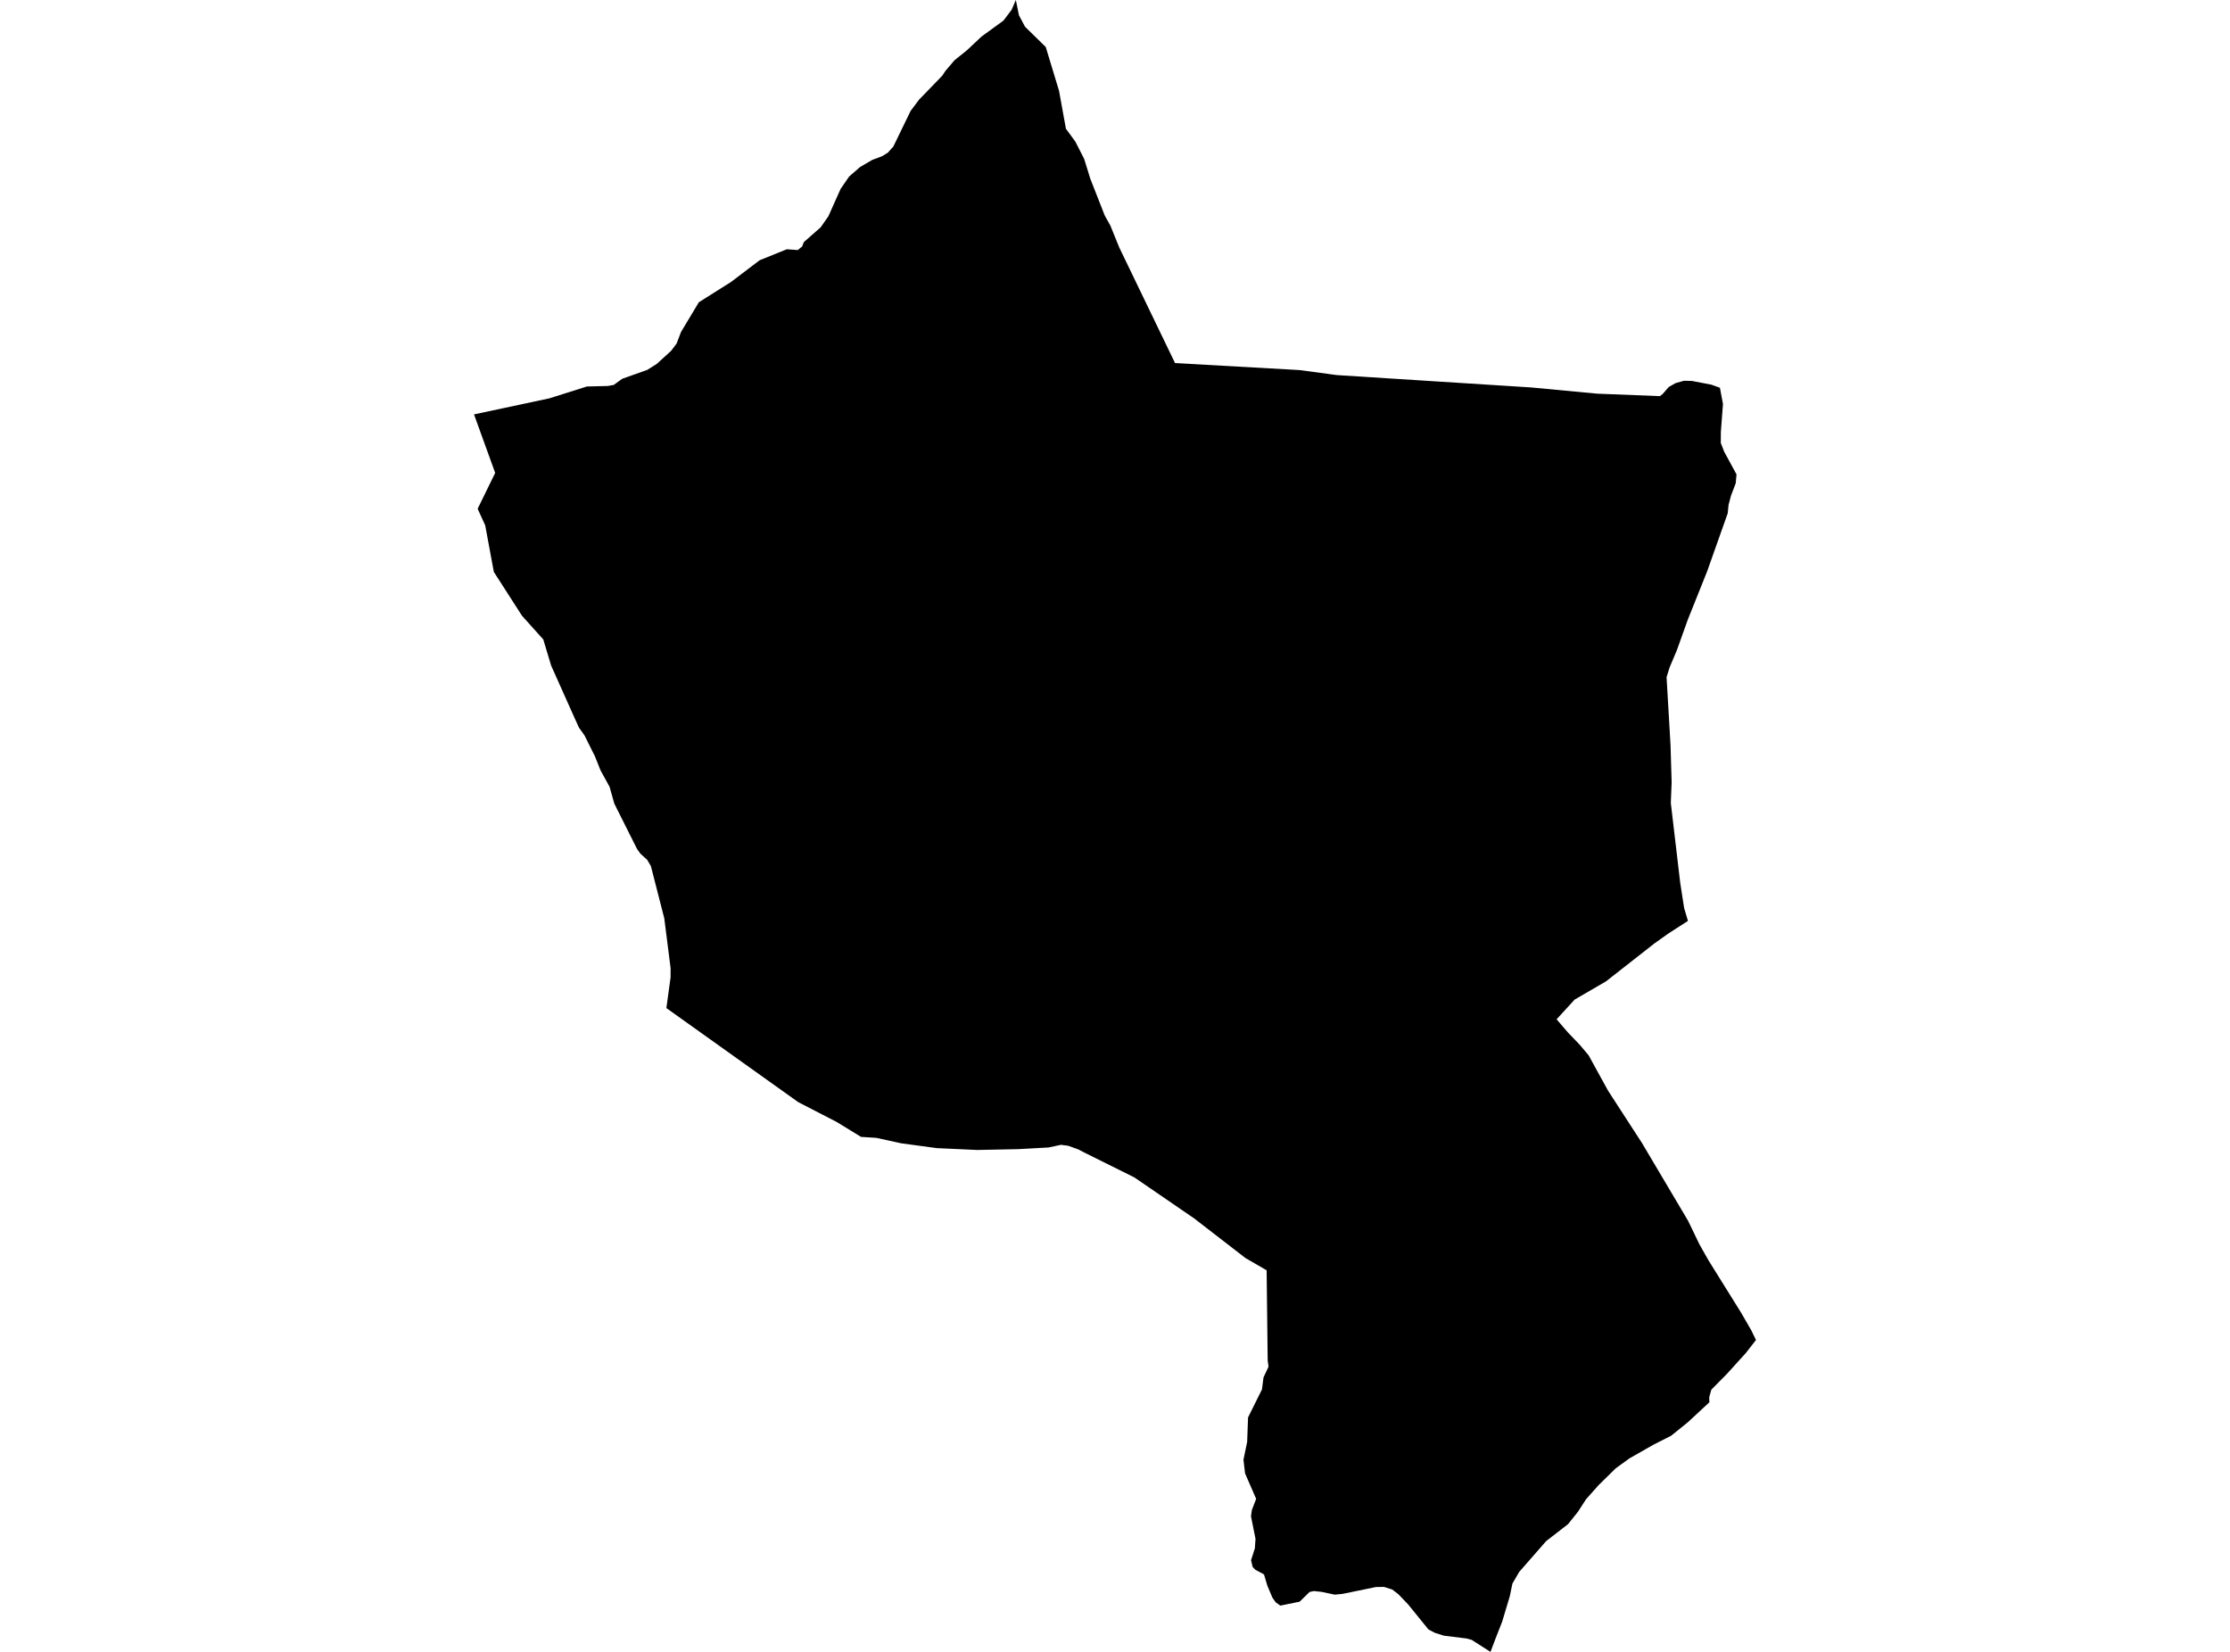 <?xml version='1.0'?>
<svg  baseProfile = 'tiny' width = '540' height = '400' stroke-linecap = 'round' stroke-linejoin = 'round' version='1.1' xmlns='http://www.w3.org/2000/svg'>
<path id='1625501001' title='1625501001'  d='M 416.483 93.896 417.22 97.836 416.711 104.577 416.693 107.272 417.518 109.387 420.502 114.873 420.309 117.023 419.168 120.007 418.572 122.263 418.378 124.264 413.393 138.342 408.68 150.121 406.064 157.432 404.3 161.61 403.563 163.979 404.52 180.384 404.792 189.424 404.59 194.444 406.872 213.806 407.82 219.897 408.741 222.996 403.976 226.067 400.623 228.455 388.888 237.644 381.313 242.042 376.934 246.825 379.672 250.011 382.525 252.978 384.684 255.54 389.388 264.098 397.63 276.816 408.768 295.607 411.532 301.338 413.683 305.139 421.626 317.892 424.075 322.131 425.216 324.474 422.767 327.625 418.168 332.698 414.411 336.499 413.893 338.316 413.929 339.562 408.706 344.407 404.669 347.663 400.412 349.822 394.584 353.14 391.24 355.562 387.115 359.617 384.052 363.058 382.112 366.068 379.699 369.079 374.415 373.169 367.885 380.629 366.235 383.464 365.603 386.519 363.76 392.662 362.171 396.726 360.925 400 356.369 397.095 355.141 396.761 349.629 396.077 347.417 395.375 345.899 394.567 340.966 388.493 338.622 386.045 337.139 384.904 335.147 384.272 333.19 384.298 325.053 385.966 323.21 386.141 319.98 385.465 318.137 385.272 317.119 385.492 314.714 387.844 310.027 388.801 308.904 387.993 308.114 386.861 306.894 383.973 306.078 381.244 304.015 380.138 303.33 379.444 302.944 377.803 303.866 374.933 304.024 372.634 302.927 367.165 303.146 365.638 304.182 362.953 301.496 356.782 301.11 353.465 302.005 349.138 302.216 343.24 305.586 336.446 305.963 333.532 307.175 330.952 306.973 329.425 306.718 307.605 301.584 304.63 289.191 295.054 274.691 285.11 262.465 279.036 261.122 278.334 258.665 277.448 256.918 277.219 253.907 277.86 246.579 278.264 236.634 278.466 226.839 278.018 218.177 276.842 212.226 275.534 208.496 275.297 202.633 271.699 193.294 266.88 161.363 244.104 162.382 236.679 162.39 234.458 160.854 222.355 157.616 209.734 156.712 208.198 155.088 206.732 154.254 205.565 148.76 194.602 147.61 190.521 145.416 186.536 144.02 183.025 143.696 182.411 141.536 178.066 140.202 176.197 139.167 173.933 133.453 161.153 131.557 154.843 126.396 149.094 119.585 138.491 117.496 127.222 115.662 123.202 119.91 114.513 114.784 100.347 121.507 98.916 133.032 96.459 142.116 93.588 147.162 93.466 148.619 93.211 150.656 91.728 156.729 89.569 159.029 88.129 162.531 84.934 163.839 83.188 164.909 80.388 169.228 73.191 177.022 68.276 183.947 63.018 190.529 60.359 193.18 60.552 194.242 59.683 194.646 58.63 198.727 55.04 200.588 52.381 203.563 45.728 205.617 42.752 208.241 40.462 211.19 38.733 213.595 37.829 215.008 36.96 216.325 35.476 220.511 26.857 222.556 24.128 228.174 18.326 228.946 17.159 231.14 14.587 234.203 12.121 237.67 8.856 242.989 4.985 244.964 2.37 245.991 0 246.737 3.686 248.211 6.469 253.232 11.384 256.453 22.004 258.112 31.167 260.385 34.274 262.535 38.478 264.001 43.226 267.512 52.179 268.881 54.628 271.031 59.929 284.539 87.919 314.705 89.612 323.667 90.824 370.737 93.817 386.738 95.326 401.948 95.923 402.571 95.449 404.098 93.711 405.74 92.772 407.776 92.202 409.698 92.246 414.42 93.15 416.483 93.896 Z' />
</svg>